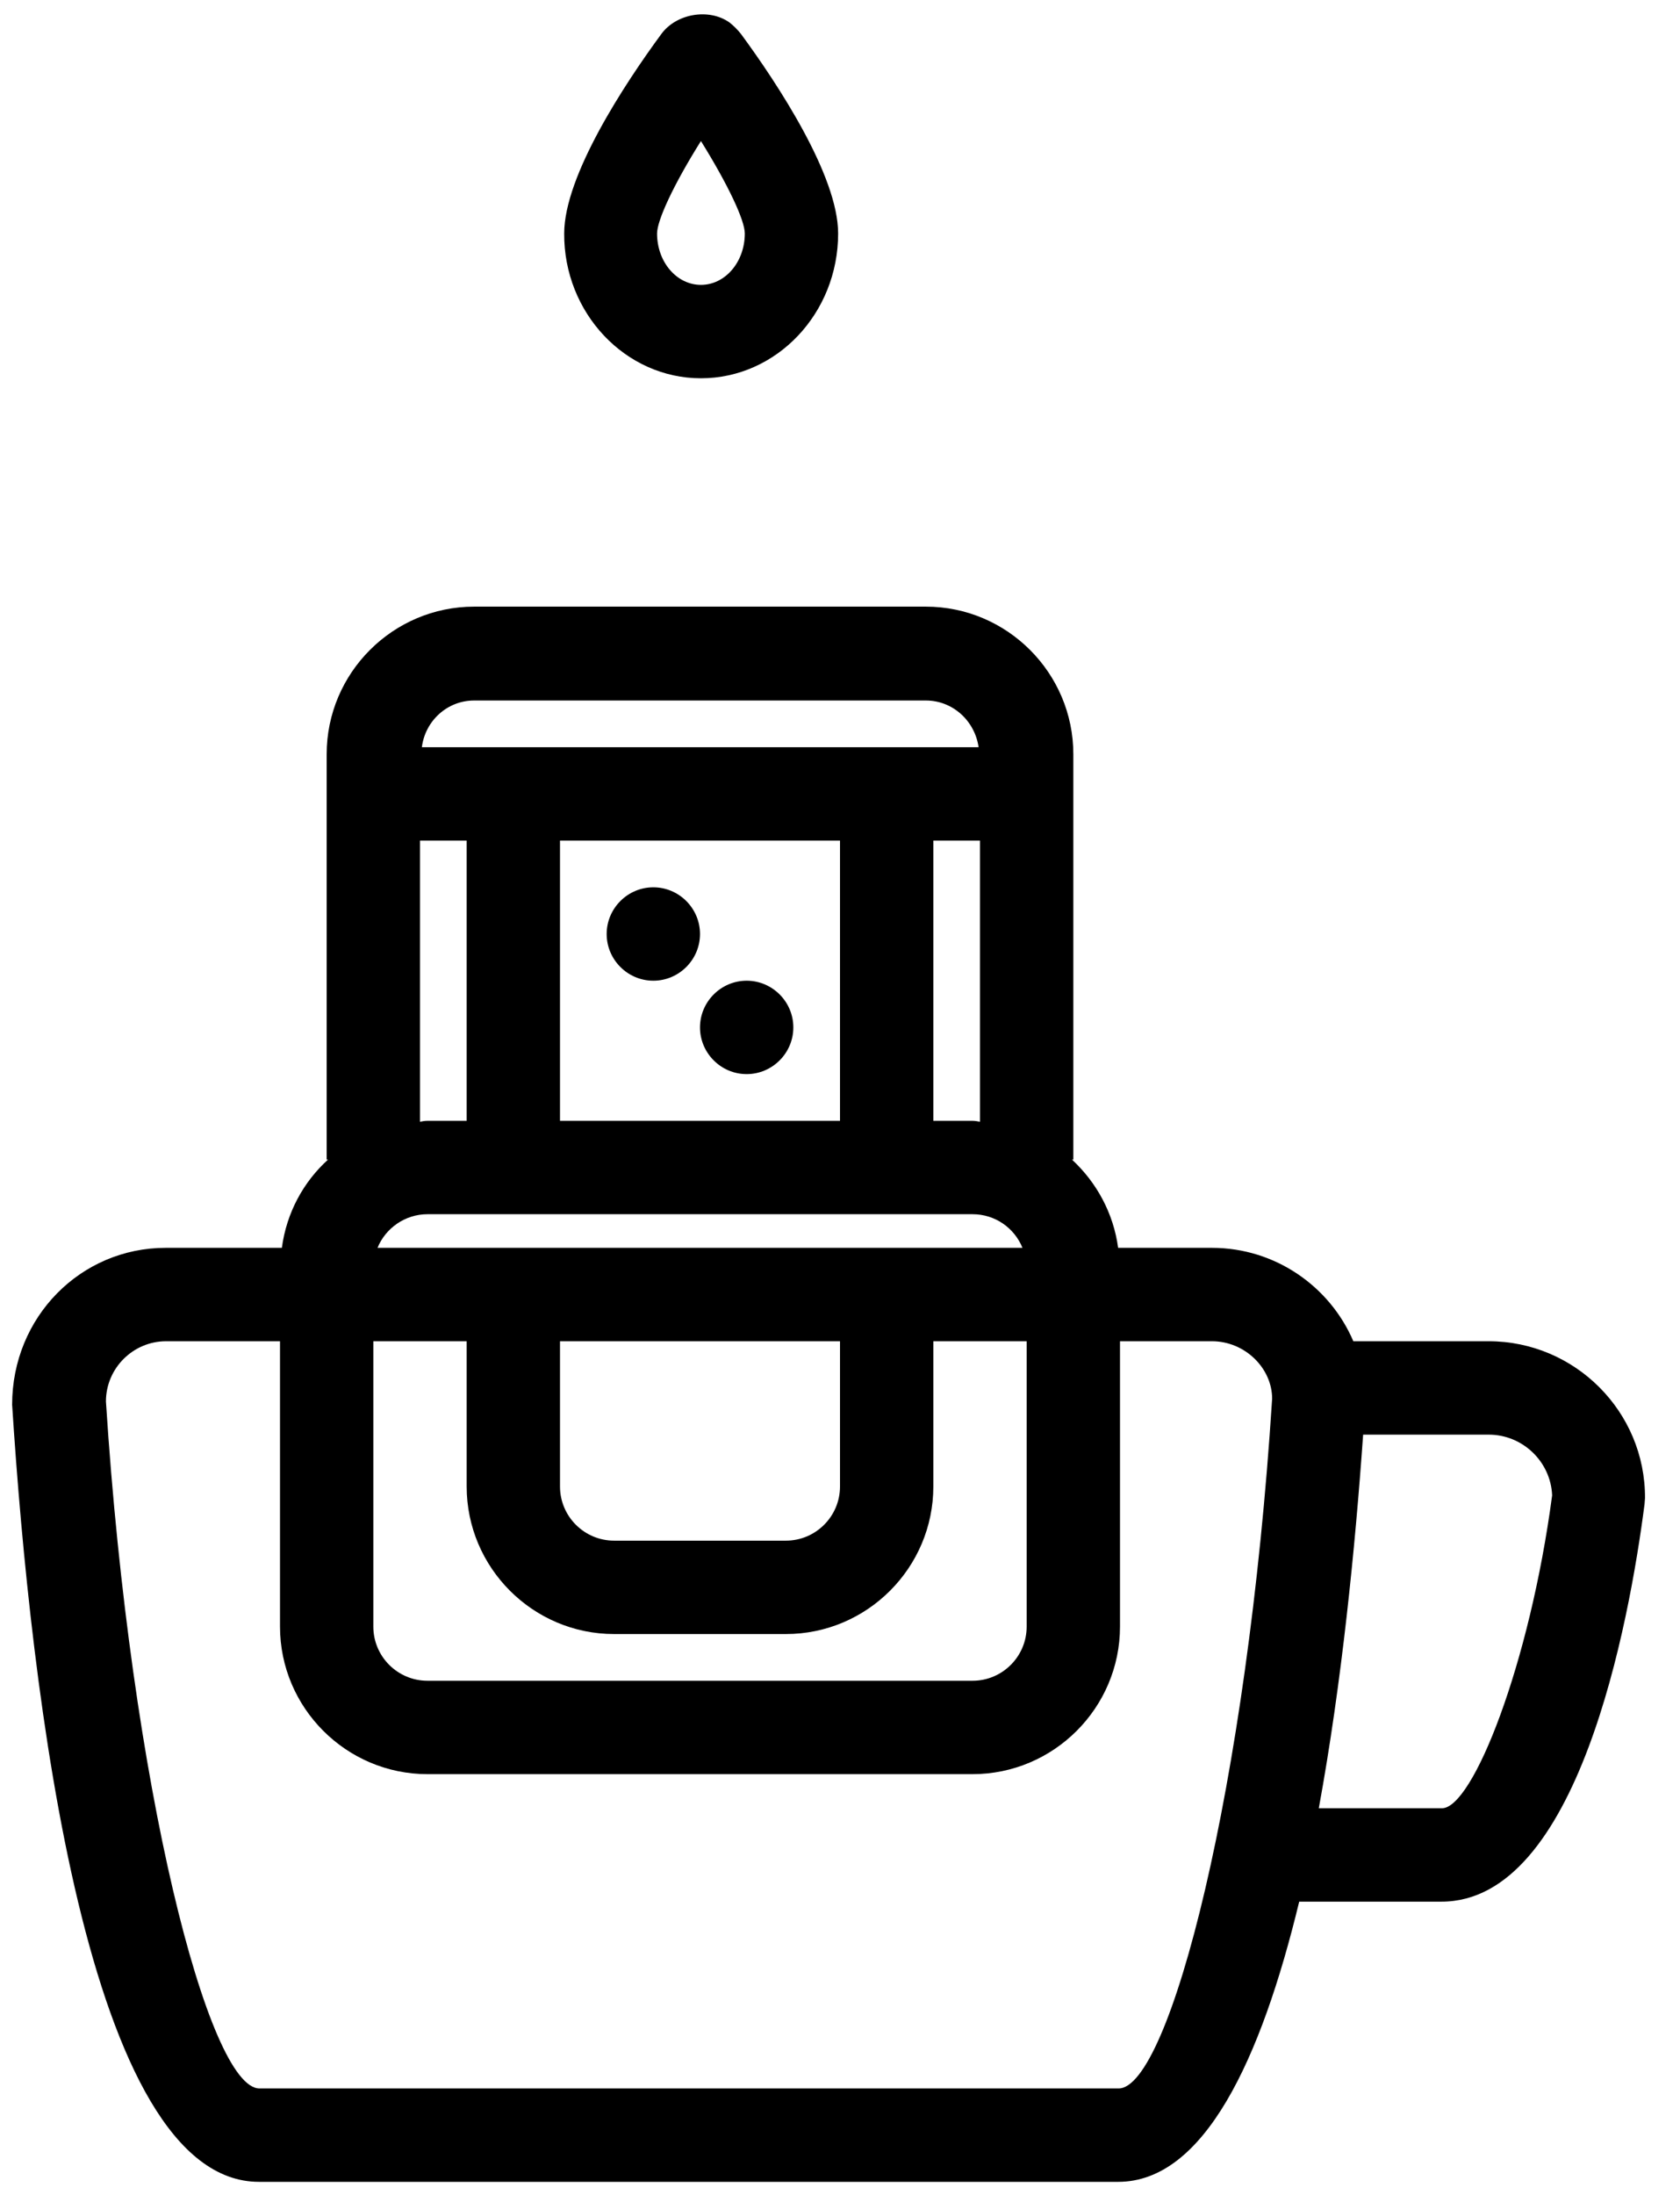 <svg width="36" height="47" viewBox="0 0 36 47" fill="none" xmlns="http://www.w3.org/2000/svg">
<path d="M31.9 28.72H29C28.5 27.55 27.33 26.72 25.97 26.72H23.96C23.86 25.98 23.5 25.32 22.97 24.83H23V16.15C23 14.41 21.58 12.99 19.84 12.99H10.16C8.42 12.99 7 14.41 7 16.15V24.83H7.03C6.5 25.31 6.14 25.97 6.04 26.72H3.55C1.73 26.72 0.26 28.2 0.26 30.08C0.66 36.3 1.87 46.72 5.55 46.72H23.96C25.8 46.72 27.02 44.11 27.84 40.72H30.89C33.81 40.72 34.91 34.77 35.24 32.21L35.25 32.08C35.26 30.23 33.75 28.72 31.9 28.72ZM8 28.72H10V31.83C10 33.57 11.42 34.99 13.16 34.99H16.84C18.58 34.99 20 33.57 20 31.83V28.72H22V34.83C22 35.47 21.48 35.99 20.84 35.99H9.16C8.52 35.99 8 35.47 8 34.83V28.72ZM12 28.72H18V31.83C18 32.47 17.48 32.99 16.84 32.99H13.16C12.52 32.99 12 32.47 12 31.83V28.72ZM20.84 24H20V18H21V24.02C20.95 24.01 20.89 24 20.84 24ZM18 18V24H12V18H18ZM10.16 15H19.84C20.42 15 20.89 15.44 20.97 16H9.04C9.11 15.44 9.58 15 10.16 15ZM9 18H10V24H9.16C9.1 24 9.05 24.01 9 24.02V18ZM9.16 26H20.84C21.33 26 21.74 26.3 21.91 26.72H8.09C8.26 26.3 8.68 26 9.16 26ZM23.97 44.72H5.56C4.47 44.72 2.8 38.27 2.27 30.01C2.27 29.3 2.85 28.72 3.56 28.72H6V34.83C6 36.57 7.42 37.99 9.16 37.99H20.84C22.58 37.99 24 36.57 24 34.83V28.72H25.97C26.68 28.72 27.26 29.3 27.26 29.95C26.73 38.27 25.06 44.72 23.97 44.72ZM30.9 38.72H28.26C28.75 36.05 29.04 33.14 29.21 30.72H31.9C32.63 30.72 33.23 31.3 33.26 32.02C32.78 35.64 31.56 38.72 30.9 38.72ZM13 20C13 19.45 13.45 19 14 19C14.55 19 15 19.45 15 20C15 20.55 14.55 21 14 21C13.45 21 13 20.55 13 20ZM15 22C15 21.45 15.45 21 16 21C16.55 21 17 21.45 17 22C17 22.55 16.55 23 16 23C15.45 23 15 22.55 15 22ZM15.02 8.1C16.64 8.1 17.96 6.71 17.96 5C17.96 3.76 16.66 1.79 15.88 0.73C15.81 0.64 15.72 0.55 15.63 0.48C15.19 0.17 14.49 0.29 14.17 0.73C13.39 1.79 12.09 3.76 12.09 5C12.08 6.7 13.4 8.1 15.02 8.1ZM15.02 3.02C15.61 3.97 15.96 4.72 15.96 5C15.96 5.61 15.54 6.1 15.02 6.1C14.5 6.1 14.08 5.61 14.08 5C14.08 4.72 14.43 3.96 15.02 3.02Z" fill="black"/>
</svg>
